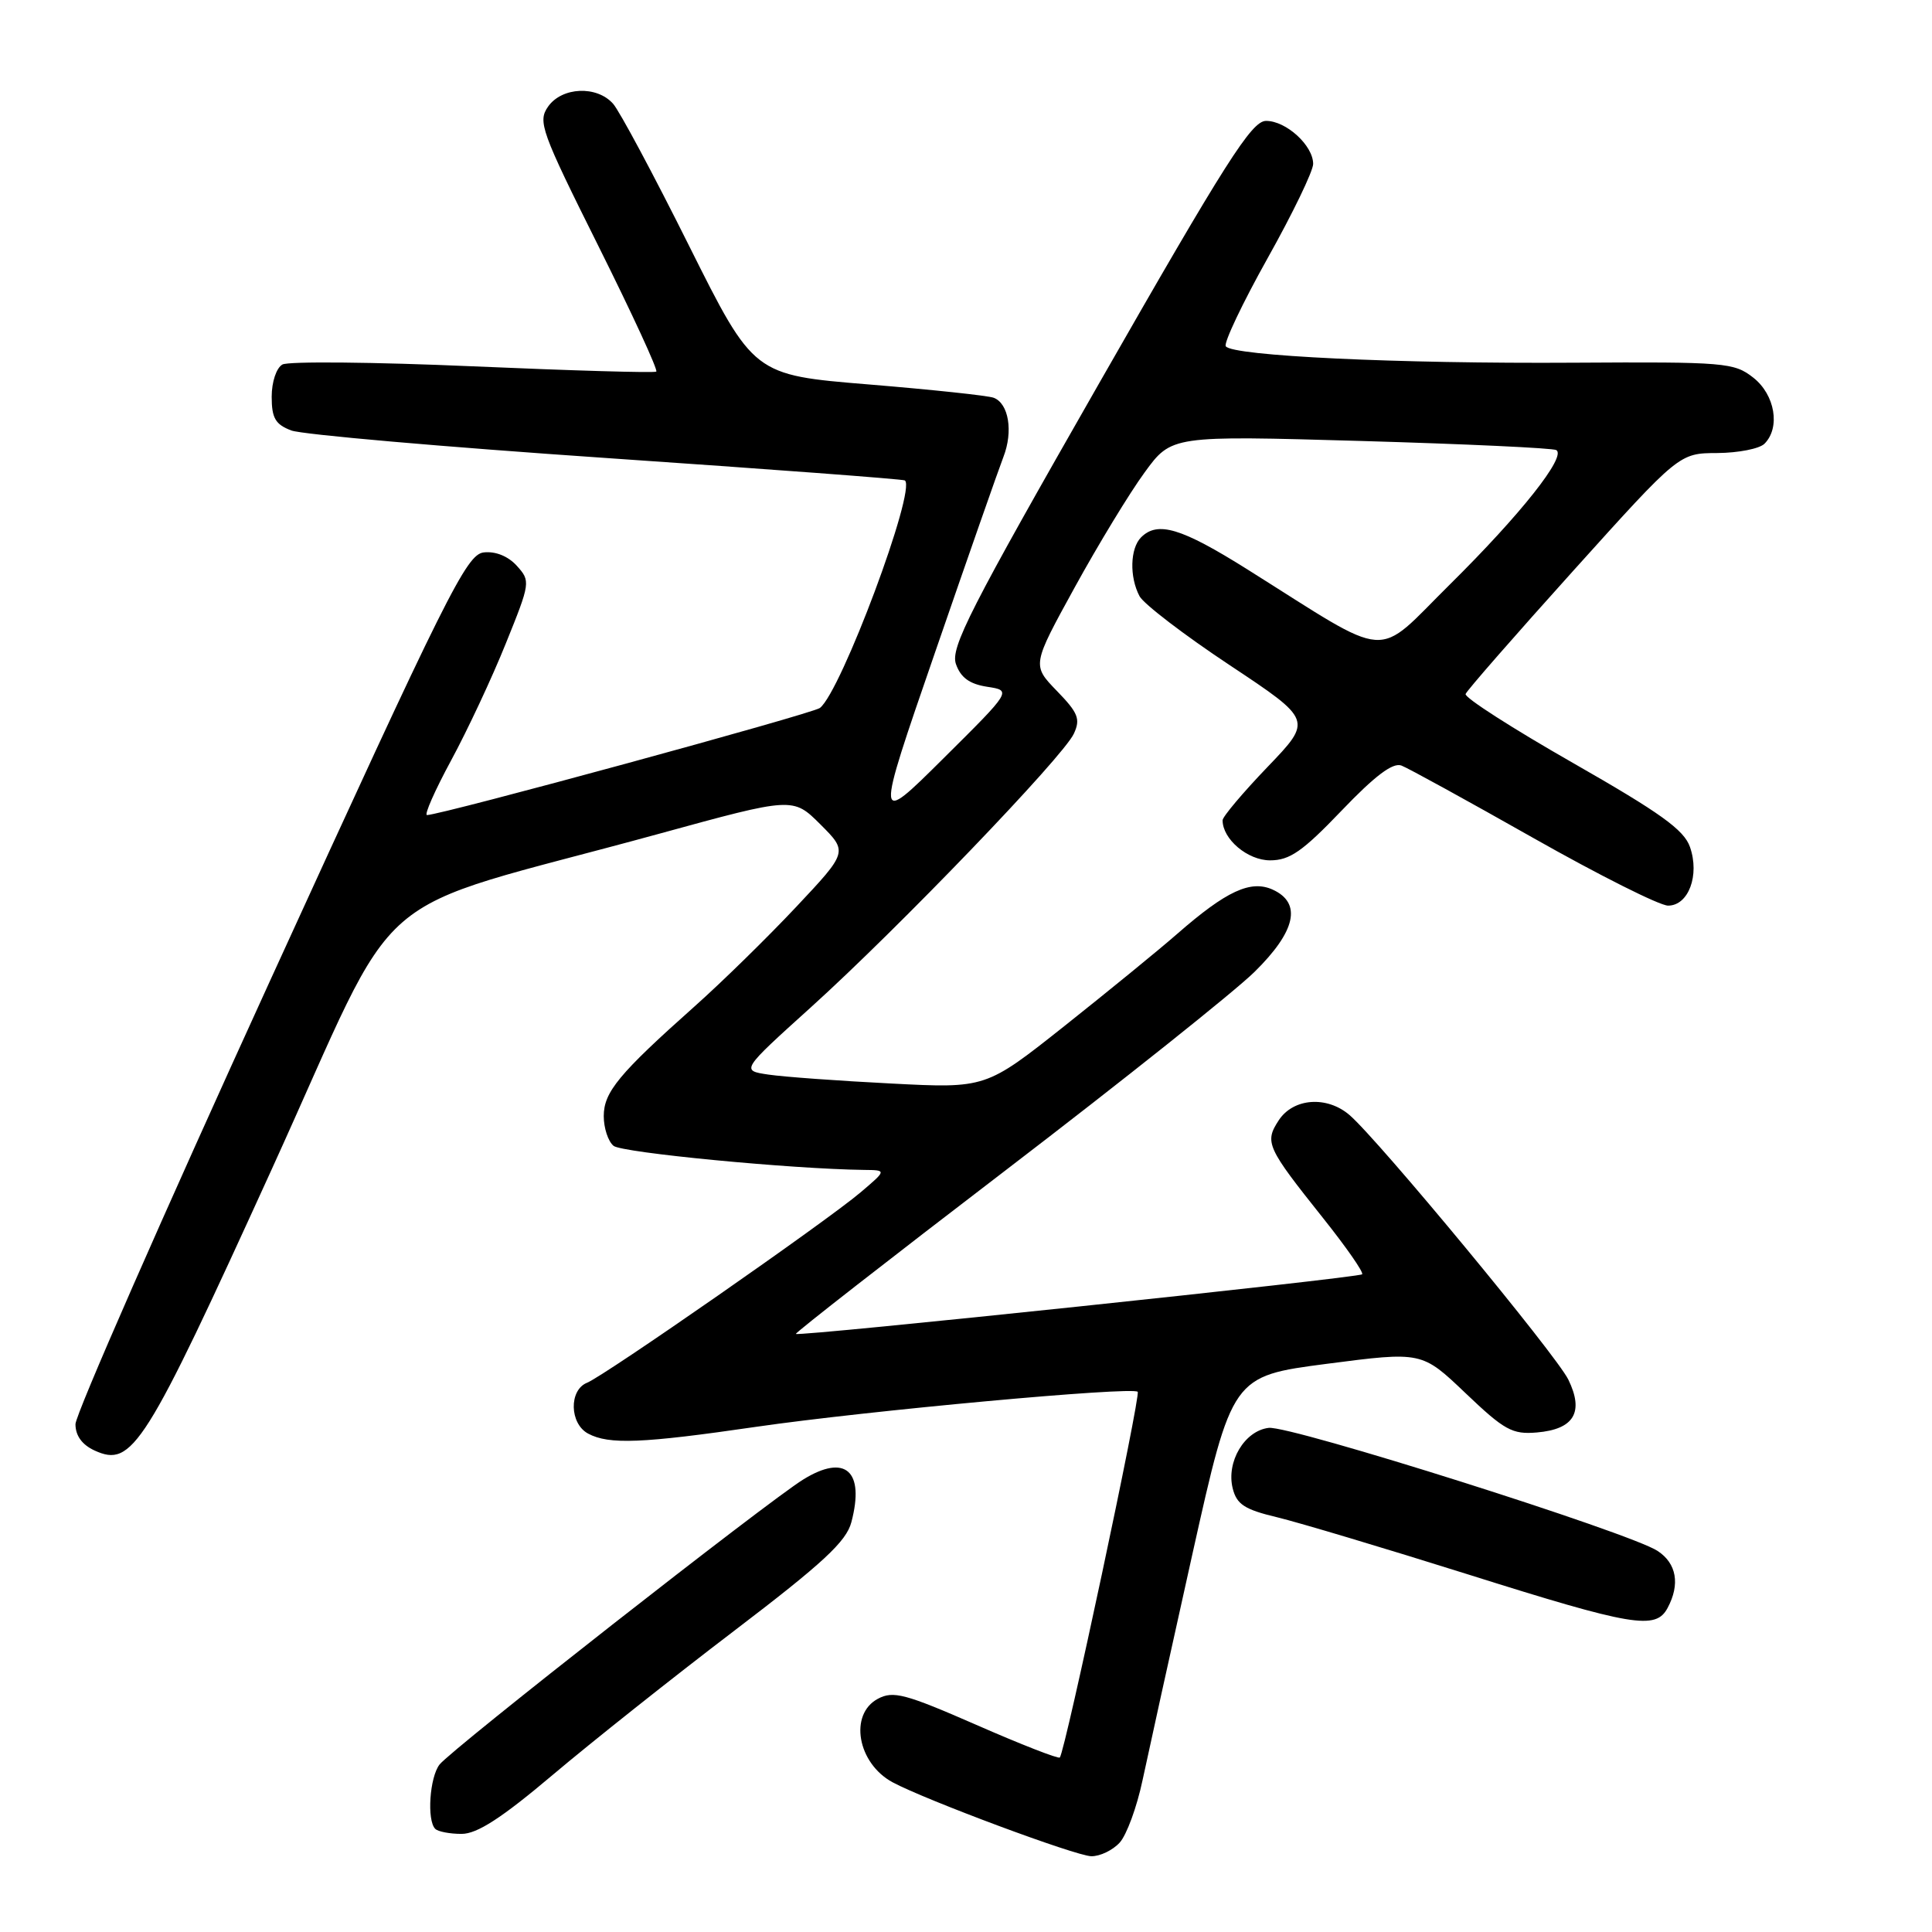 <?xml version="1.0" encoding="UTF-8" standalone="no"?>
<!DOCTYPE svg PUBLIC "-//W3C//DTD SVG 1.1//EN" "http://www.w3.org/Graphics/SVG/1.1/DTD/svg11.dtd" >
<svg xmlns="http://www.w3.org/2000/svg" xmlns:xlink="http://www.w3.org/1999/xlink" version="1.1" viewBox="0 0 256 256">
 <g >
 <path fill="currentColor"
d=" M 148.37 244.15 C 149.29 243.13 150.65 239.42 151.39 235.90 C 152.14 232.38 155.11 218.89 158.00 205.92 C 163.26 182.35 163.26 182.35 175.83 180.71 C 188.40 179.08 188.40 179.08 194.19 184.60 C 199.34 189.51 200.38 190.09 203.64 189.81 C 208.57 189.39 209.92 187.12 207.81 182.80 C 206.19 179.50 182.67 151.06 178.82 147.75 C 175.82 145.17 171.38 145.50 169.45 148.43 C 167.53 151.37 167.82 152.00 175.36 161.46 C 178.41 165.29 180.72 168.61 180.49 168.85 C 180.01 169.32 105.78 177.14 105.46 176.75 C 105.34 176.61 117.89 166.82 133.34 155.00 C 148.79 143.18 163.58 131.38 166.21 128.80 C 171.71 123.40 172.54 119.66 168.64 117.88 C 165.73 116.56 162.50 118.05 156.00 123.73 C 153.53 125.89 146.80 131.38 141.06 135.94 C 130.62 144.22 130.62 144.22 118.06 143.57 C 111.15 143.22 103.85 142.69 101.83 142.39 C 98.17 141.85 98.17 141.85 107.46 133.46 C 119.03 123.01 140.88 100.28 142.29 97.22 C 143.19 95.28 142.87 94.46 140.04 91.55 C 136.74 88.14 136.74 88.14 142.41 77.82 C 145.53 72.14 149.69 65.30 151.66 62.61 C 155.23 57.71 155.23 57.71 180.33 58.43 C 194.14 58.83 205.79 59.37 206.22 59.64 C 207.58 60.48 201.50 68.16 192.17 77.39 C 181.97 87.47 184.76 87.68 165.24 75.42 C 156.52 69.95 153.39 69.01 151.20 71.20 C 149.74 72.66 149.64 76.46 151.00 79.01 C 151.56 80.04 156.94 84.16 162.96 88.15 C 173.91 95.42 173.91 95.42 167.96 101.62 C 164.68 105.04 162.00 108.22 162.00 108.69 C 162.00 111.20 165.32 114.00 168.29 114.00 C 170.90 114.00 172.59 112.82 177.77 107.41 C 182.18 102.80 184.56 101.00 185.70 101.44 C 186.59 101.78 194.45 106.10 203.16 111.03 C 211.87 115.96 219.91 120.00 221.03 120.00 C 223.73 120.00 225.24 115.98 223.93 112.23 C 223.14 109.95 219.99 107.70 208.42 101.09 C 200.43 96.53 194.03 92.43 194.20 91.96 C 194.36 91.50 200.80 84.14 208.50 75.59 C 222.50 60.05 222.50 60.05 227.55 60.03 C 230.33 60.01 233.14 59.46 233.80 58.80 C 235.94 56.66 235.20 52.30 232.32 50.04 C 229.78 48.04 228.59 47.94 208.57 48.06 C 185.22 48.21 163.22 47.16 162.42 45.88 C 162.14 45.42 164.63 40.18 167.95 34.24 C 171.28 28.30 174.00 22.67 174.00 21.72 C 174.00 19.28 170.41 16.00 167.75 16.02 C 165.85 16.03 162.45 21.37 145.65 50.77 C 128.48 80.81 125.91 85.84 126.67 88.00 C 127.30 89.79 128.47 90.64 130.80 91.00 C 134.07 91.50 134.07 91.50 125.00 100.50 C 115.94 109.50 115.94 109.50 123.88 86.50 C 128.24 73.85 132.33 62.17 132.96 60.54 C 134.27 57.17 133.66 53.47 131.68 52.71 C 130.94 52.42 123.48 51.63 115.10 50.94 C 99.86 49.69 99.86 49.69 91.32 32.60 C 86.63 23.19 82.09 14.71 81.24 13.75 C 79.08 11.31 74.46 11.51 72.62 14.13 C 71.24 16.11 71.69 17.37 79.28 32.58 C 83.76 41.56 87.22 49.06 86.96 49.24 C 86.71 49.43 75.78 49.11 62.67 48.54 C 49.57 47.97 38.20 47.86 37.42 48.30 C 36.62 48.75 36.00 50.61 36.00 52.57 C 36.00 55.40 36.49 56.24 38.60 57.04 C 40.03 57.58 58.81 59.22 80.35 60.69 C 101.88 62.16 119.68 63.49 119.90 63.66 C 121.46 64.84 111.44 91.67 108.64 93.81 C 107.63 94.58 58.40 108.00 56.58 108.00 C 56.18 108.00 57.62 104.74 59.78 100.75 C 61.94 96.76 65.20 89.80 67.02 85.27 C 70.29 77.19 70.31 77.00 68.48 74.97 C 67.32 73.69 65.65 73.02 64.09 73.20 C 61.81 73.47 59.27 78.57 35.79 129.94 C 21.61 160.98 10.00 187.43 10.00 188.71 C 10.00 190.24 10.88 191.44 12.53 192.20 C 17.54 194.48 19.17 191.89 35.99 154.97 C 53.81 115.87 47.40 121.43 87.29 110.49 C 105.07 105.61 105.07 105.61 108.71 109.24 C 112.35 112.88 112.35 112.88 105.48 120.19 C 101.70 124.21 95.66 130.13 92.05 133.34 C 82.01 142.28 80.00 144.71 80.00 147.89 C 80.00 149.47 80.58 151.24 81.30 151.83 C 82.40 152.74 104.86 154.90 114.50 155.02 C 117.50 155.05 117.50 155.05 114.00 158.02 C 109.46 161.87 80.13 182.28 77.79 183.22 C 75.37 184.19 75.46 188.64 77.93 189.96 C 80.69 191.44 85.09 191.26 100.20 189.06 C 114.87 186.93 150.03 183.70 150.75 184.42 C 151.19 184.86 141.13 232.12 140.43 232.88 C 140.24 233.08 135.26 231.14 129.36 228.55 C 119.94 224.43 118.35 224.01 116.32 225.10 C 112.47 227.16 113.61 233.64 118.27 236.16 C 122.62 238.50 142.53 245.92 144.60 245.96 C 145.75 245.98 147.44 245.17 148.37 244.15 Z  M 73.24 235.18 C 78.33 230.88 89.13 222.30 97.23 216.13 C 109.06 207.12 112.14 204.26 112.81 201.70 C 114.61 194.89 112.01 192.59 106.42 196.05 C 101.68 198.98 59.88 231.74 58.25 233.80 C 56.93 235.47 56.54 241.20 57.67 242.33 C 58.03 242.70 59.60 243.00 61.16 243.00 C 63.22 243.00 66.46 240.91 73.24 235.18 Z  M 220.96 213.07 C 222.65 209.92 222.16 207.15 219.63 205.50 C 215.97 203.09 170.97 188.86 168.11 189.20 C 164.91 189.58 162.46 193.70 163.34 197.22 C 163.87 199.34 164.91 200.02 169.24 201.05 C 172.13 201.75 183.50 205.15 194.50 208.61 C 216.36 215.50 219.39 216.01 220.96 213.07 Z "/>
</g>
</svg>